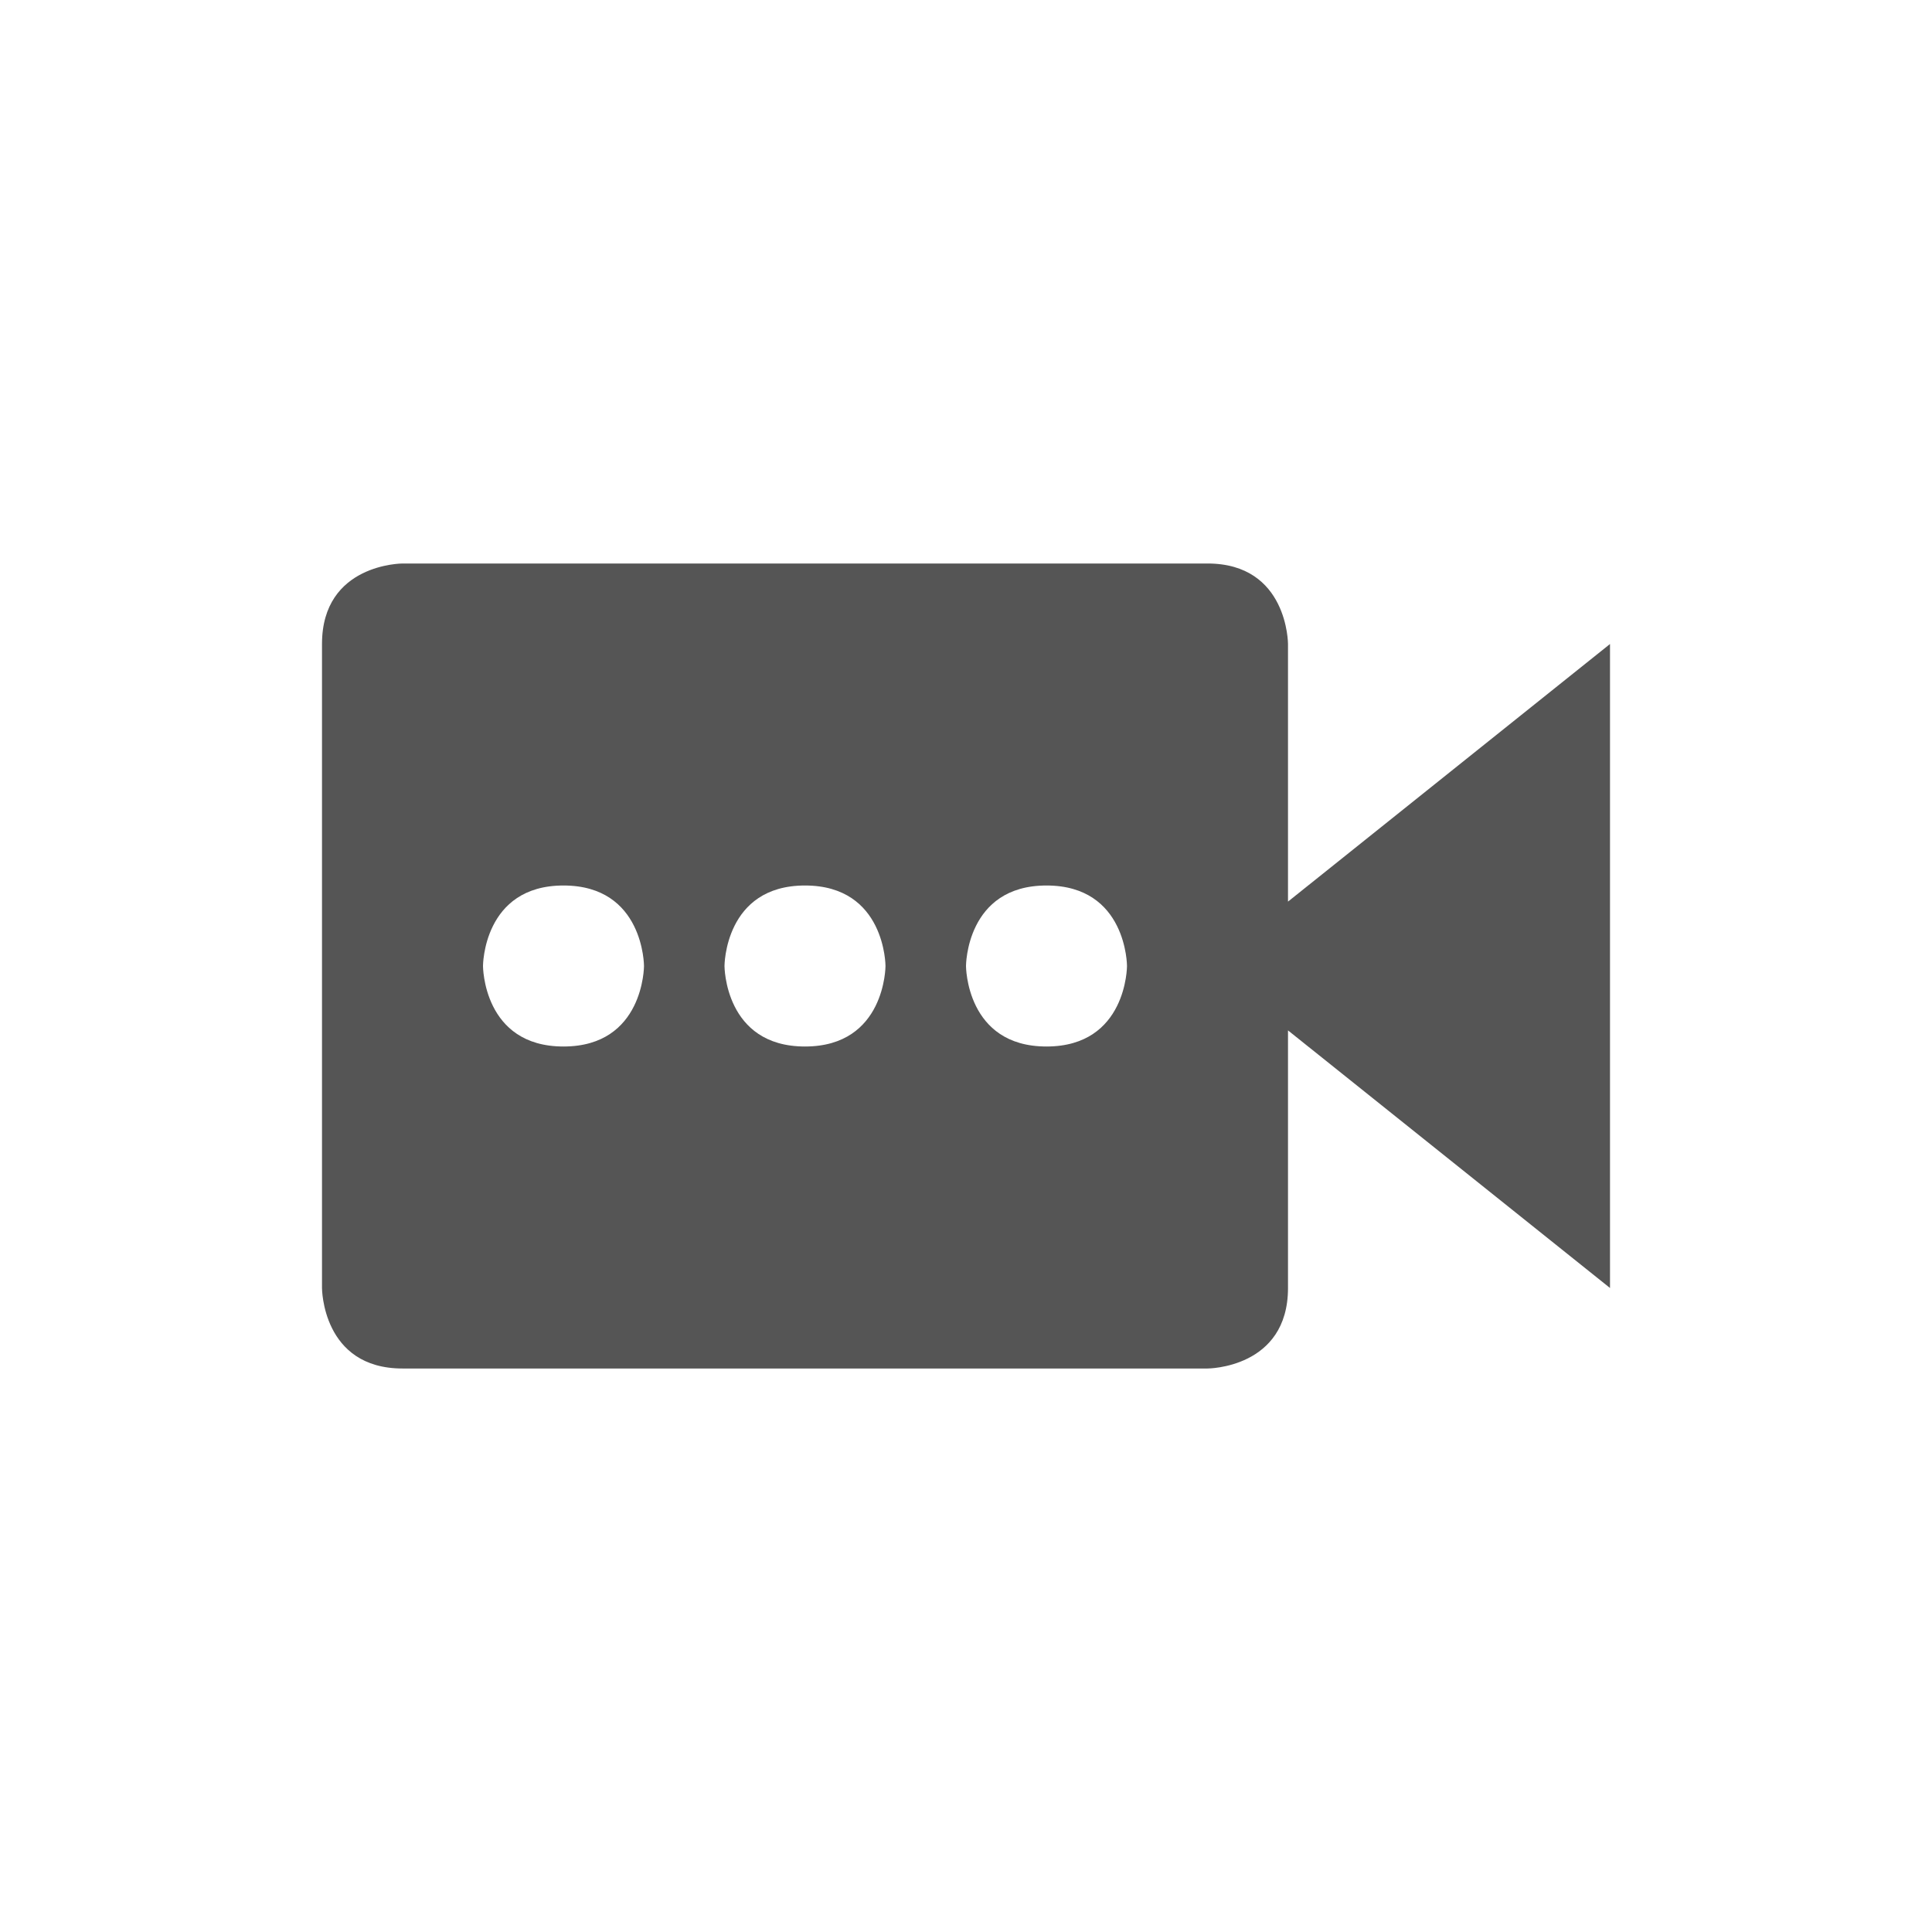 <svg viewBox="0 0 24 24"><path d="m5 7s-1 0-1 1v8s0 1 1 1h10s1 0 1-1v-3.2l4 3.2v-8l-4 3.2v-3.2s0-1-1-1zm2 4c1 0 1 1 1 1s0 1-1 1-1-1-1-1 0-1 1-1zm3 0c1 0 1 1 1 1s0 1-1 1-1-1-1-1 0-1 1-1zm3 0c1 0 1 1 1 1s0 1-1 1-1-1-1-1 0-1 1-1z" fill="#555"/></svg>